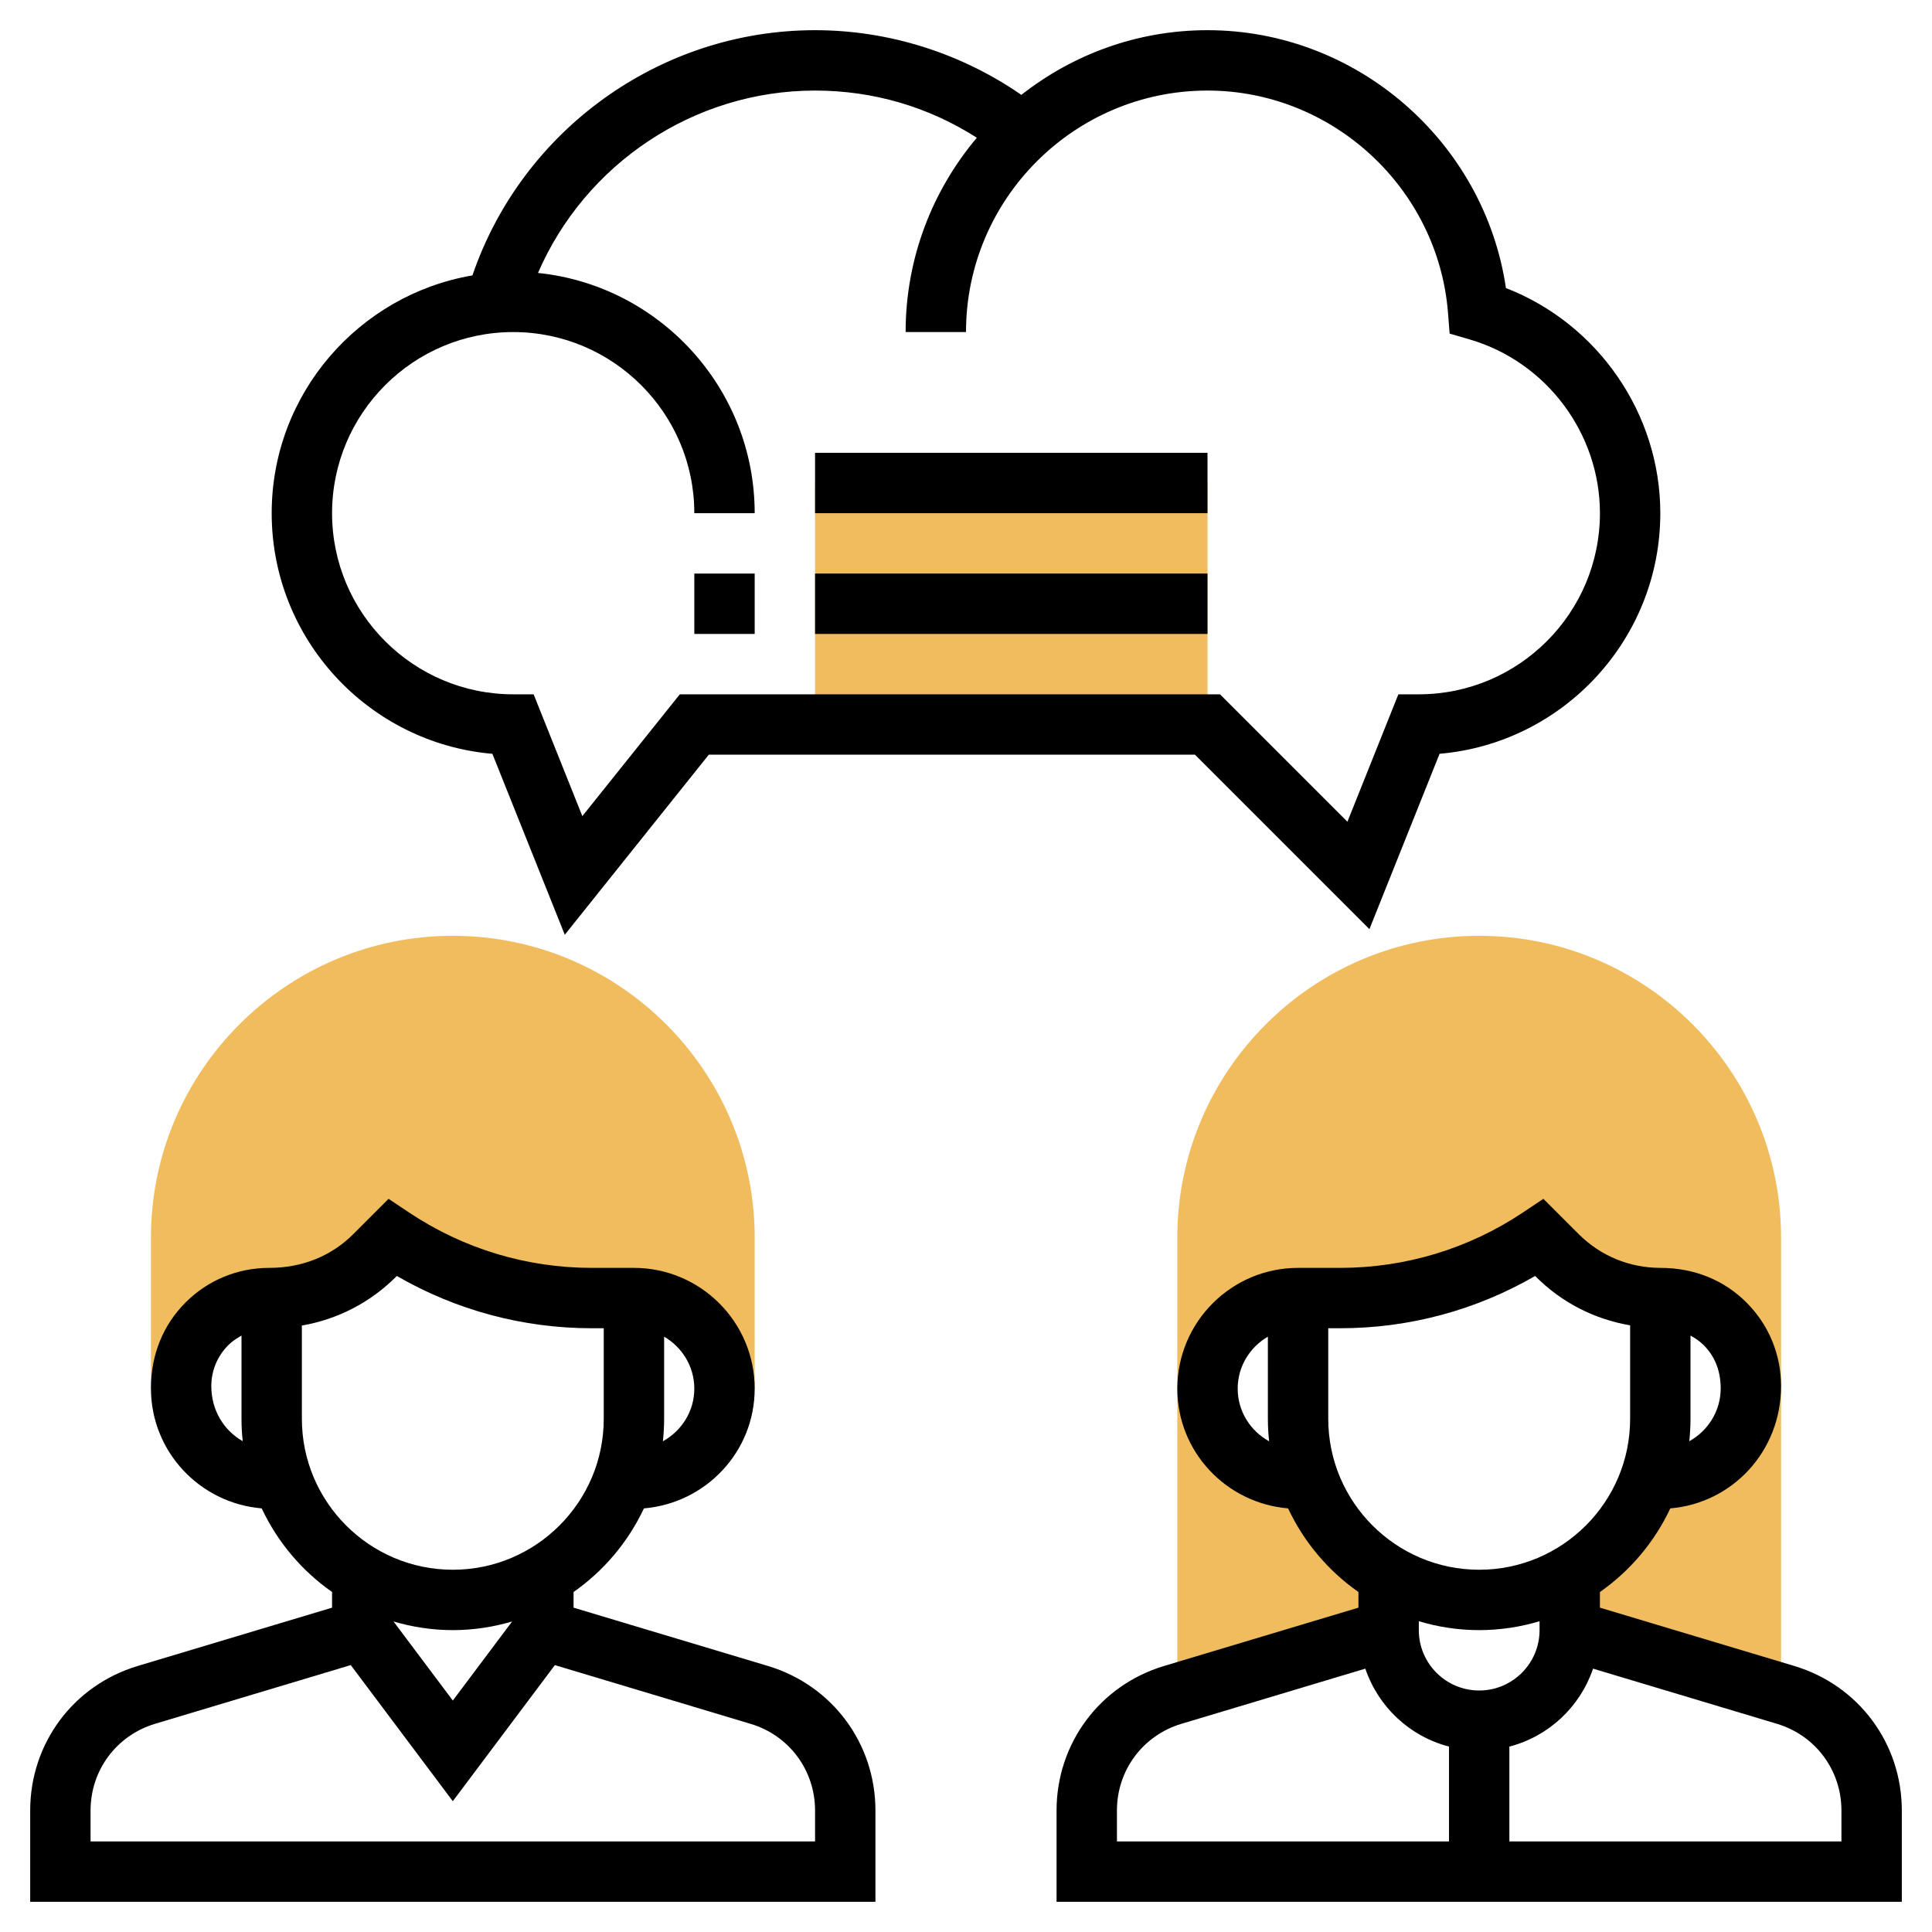 <?xml version="1.0" encoding="iso-8859-1"?>
<!-- Generator: Adobe Illustrator 22.1.0, SVG Export Plug-In . SVG Version: 6.00 Build 0)  -->
<svg xmlns="http://www.w3.org/2000/svg" xmlns:xlink="http://www.w3.org/1999/xlink" version="1.1" id="Layer_1_1_" x="0px" y="0px" viewBox="0 0 64 64" style="enable-background:new 0 0 64 64;" xml:space="preserve" width="512" height="512">
<g>
	<rect x="27" y="16" style="fill:#F0BC5E;" width="13" height="8"/>
	<path style="fill:#F0BC5E;" d="M46,54v-1.804h0.009c-1.229-0.709-2.18-1.84-2.66-3.196h-0.007H43h-0.001   C41.343,49,40,47.657,40,46.001c0-1.657,1.343-3,3-3.001h1.394c2.351,0,4.649-0.696,6.606-2l0.586,0.586   C52.491,42.491,53.719,43,55,43l0.081,0C56.692,42.998,58,44.304,58,45.915v0.075C58,47.659,56.655,49,55.001,49C55,49,55,49,55,49   h-0.341h-0.007c-0.48,1.356-1.431,2.487-2.66,3.196H52V54l7,2.1V41c0-5.514-4.486-10-10-10s-10,4.486-10,10v15.1L46,54z"/>
	<path style="fill:#F0BC5E;" d="M15,31C9.486,31,5,35.486,5,41v5h1.001C6.001,45.997,6,45.994,6,45.991v-0.075   C6,44.304,7.308,42.998,8.919,43L9,43c1.281,0,2.509-0.509,3.414-1.414L13,41c1.956,1.304,4.255,2,6.606,2H21   c1.657,0,2.999,1.343,3,3h1v-5C25,35.486,20.514,31,15,31z"/>
	<g>
		<path d="M25.437,55.187L19,53.256v-0.519c1.001-0.7,1.807-1.655,2.331-2.77C23.38,49.795,25,48.093,25,46.001    c0-2.206-1.794-4-4-4.001h-1.395c-2.161,0-4.253-0.633-6.051-1.832l-0.682-0.455l-1.166,1.166C10.984,41.602,10.022,42,8.92,42    c-0.001,0-0.003,0-0.005,0c-1.045,0-2.028,0.407-2.767,1.145C5.408,43.885,5,44.869,5,45.991c0,2.097,1.62,3.804,3.669,3.976    c0.524,1.115,1.33,2.07,2.331,2.77v0.519l-6.437,1.931C2.432,55.826,1,57.751,1,59.976V63h28v-3.024    C29,57.751,27.568,55.826,25.437,55.187z M23,46.001c0,0.753-0.424,1.402-1.041,1.743C21.985,47.499,22,47.251,22,47v-2.721    C22.595,44.626,23,45.264,23,46.001z M7,45.916c0-0.512,0.2-0.993,0.562-1.355C7.691,44.431,7.841,44.331,8,44.245V47    c0,0.25,0.014,0.497,0.04,0.74C7.423,47.392,7,46.724,7,45.916z M10,47v-3.09c1.176-0.203,2.26-0.756,3.121-1.617l0.025-0.025    C15.108,43.403,17.325,44,19.605,44H20v3c0,2.757-2.243,5-5,5S10,49.757,10,47z M16.964,53.714L15,56.333l-1.964-2.619    C13.66,53.897,14.318,54,15,54S16.34,53.897,16.964,53.714z M27,61H3v-1.024c0-1.335,0.859-2.49,2.138-2.873l6.481-1.945    L15,59.667l3.381-4.508l6.481,1.945C26.141,57.486,27,58.641,27,59.976V61z"/>
		<path d="M59.437,55.187L53,53.256v-0.519c1.001-0.7,1.807-1.655,2.331-2.77C57.38,49.795,59,48.084,59,45.916    c0-1.047-0.408-2.031-1.148-2.771C57.112,42.407,56.129,42,55.005,42c-0.002,0-0.003,0-0.005,0c-1.022,0-1.984-0.398-2.707-1.121    l-1.166-1.166l-0.682,0.455C48.647,41.367,46.555,42,44.395,42H43c-2.205,0-4,1.795-4,4.001c0,2.092,1.62,3.794,3.669,3.966    c0.525,1.115,1.33,2.07,2.331,2.77v0.519l-6.437,1.931C36.432,55.826,35,57.751,35,59.976V63h28v-3.024    C63,57.751,61.568,55.826,59.437,55.187z M57,45.991c0,0.757-0.424,1.409-1.04,1.752C55.985,47.498,56,47.251,56,47v-2.758    c0.157,0.086,0.307,0.188,0.438,0.318C56.8,44.922,57,45.403,57,45.991z M41,46.001c0-0.737,0.405-1.375,1-1.722V47    c0,0.252,0.015,0.5,0.041,0.744C41.424,47.404,41,46.754,41,46.001z M44,47v-3h0.395c2.281,0,4.498-0.597,6.459-1.732l0.025,0.025    c0.852,0.852,1.922,1.403,3.121,1.611V47c0,2.757-2.243,5-5,5S44,49.757,44,47z M49,54c0.695,0,1.366-0.105,2-0.295V54    c0,1.103-0.897,2-2,2s-2-0.897-2-2v-0.295C47.634,53.895,48.305,54,49,54z M37,59.976c0-1.335,0.859-2.49,2.138-2.873l6.09-1.827    c0.43,1.266,1.467,2.243,2.772,2.582V61H37V59.976z M61,61H50v-3.142c1.305-0.339,2.342-1.316,2.772-2.582l6.09,1.827    C60.141,57.486,61,58.641,61,59.976V61z"/>
		<path d="M16.311,24.971l2.398,5.994L23.48,25h16.105l5.779,5.779l2.324-5.809C51.779,24.62,55,21.179,55,17    c0-3.302-2.072-6.278-5.114-7.458C49.173,4.701,44.954,1,40,1c-2.327,0-4.465,0.806-6.166,2.143C31.836,1.76,29.442,1,27,1    c-5.136,0-9.706,3.311-11.35,8.123C11.881,9.768,9,13.05,9,17C9,21.179,12.221,24.62,16.311,24.971z M17,11c3.309,0,6,2.691,6,6h2    c0-4.134-3.152-7.545-7.178-7.958C19.384,5.43,22.983,3,27,3c1.931,0,3.761,0.541,5.359,1.563C30.89,6.304,30,8.549,30,11h2    c0-4.411,3.589-8,8-8c4.142,0,7.641,3.234,7.967,7.363l0.054,0.688l0.663,0.193C51.225,11.986,53,14.353,53,17    c0,3.309-2.691,6-6,6h-0.677l-1.688,4.221L40.414,23H22.52l-3.229,4.035L17.677,23H17c-3.309,0-6-2.691-6-6S13.691,11,17,11z"/>
		<rect x="23" y="19" width="2" height="2"/>
		<rect x="27" y="19" width="13" height="2"/>
		<rect x="27" y="15" width="13" height="2"/>
	</g>
</g>
</svg>
